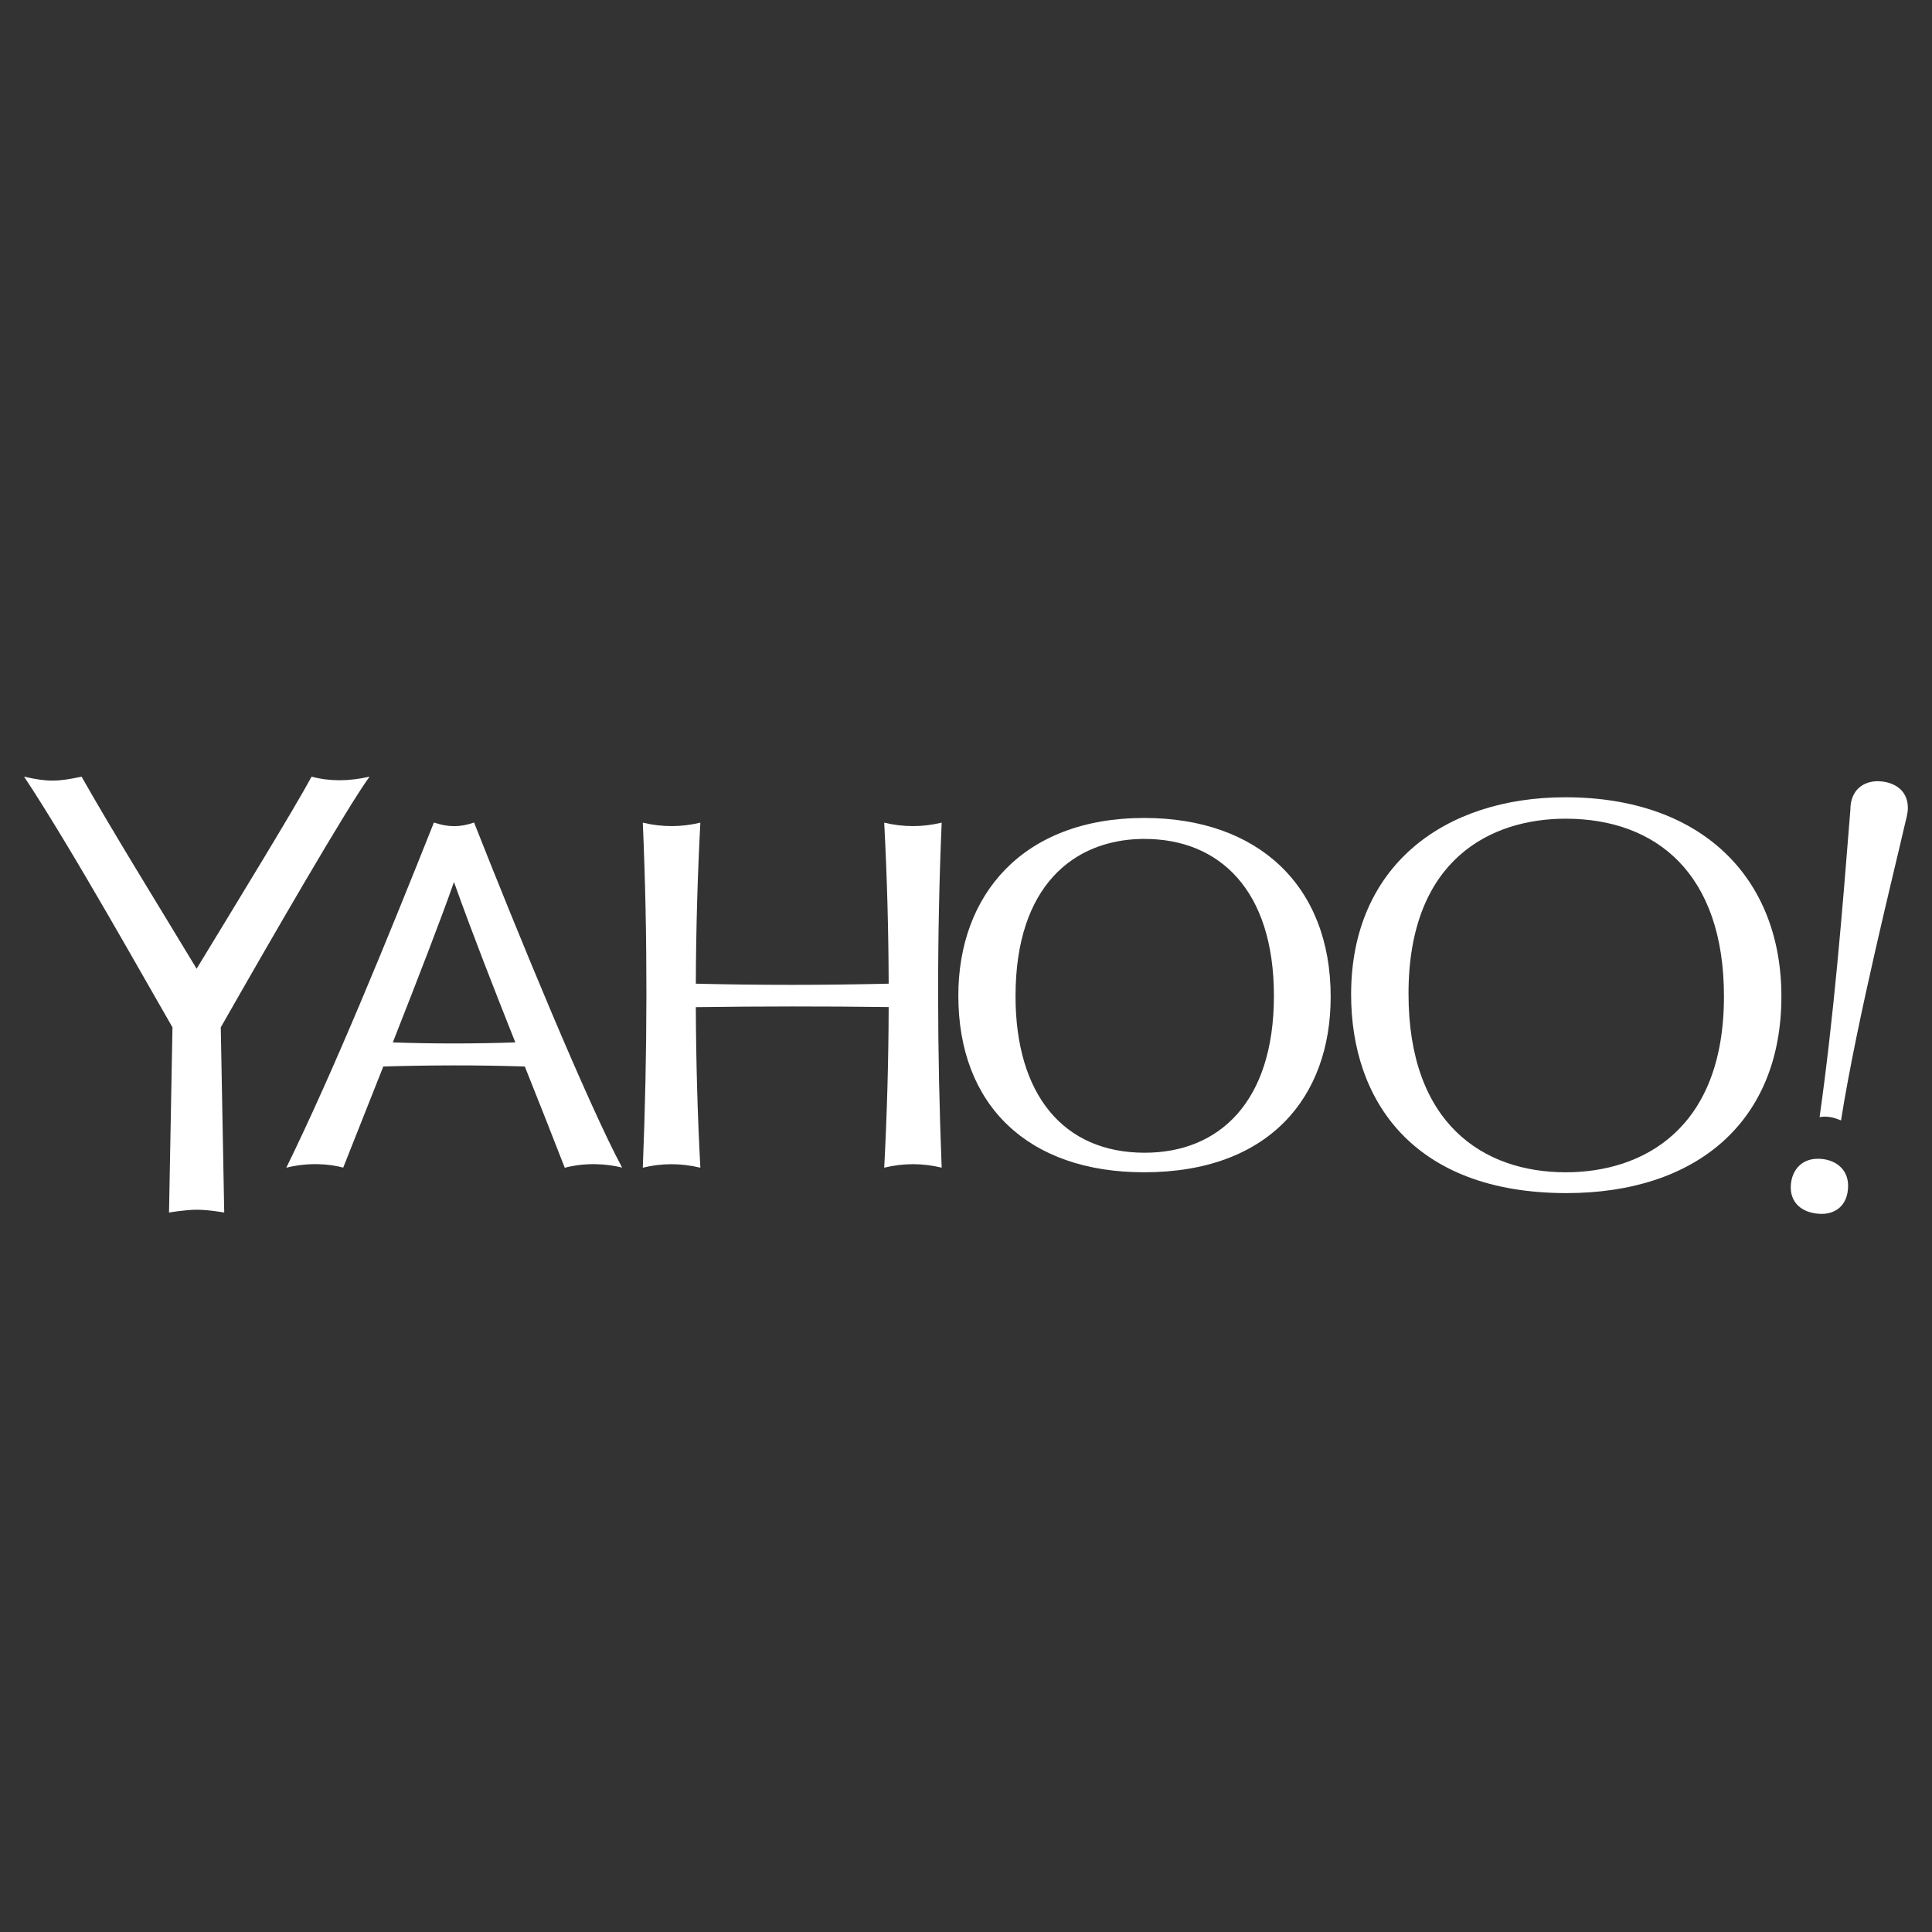 <?xml version="1.0" encoding="utf-8"?>
<!-- Generator: Adobe Illustrator 17.0.0, SVG Export Plug-In . SVG Version: 6.00 Build 0)  -->
<!DOCTYPE svg PUBLIC "-//W3C//DTD SVG 1.1//EN" "http://www.w3.org/Graphics/SVG/1.1/DTD/svg11.dtd">
<svg version="1.1" xmlns="http://www.w3.org/2000/svg" xmlns:xlink="http://www.w3.org/1999/xlink" x="0px" y="0px" width="66px"
	 height="66px" viewBox="0 0 66 66" enable-background="new 0 0 66 66" xml:space="preserve">
<rect x="0" y="0" width="66" height="66" fill="#333333" stroke="none"/>
<g id="Blue">
</g>
<g id="Layer_2">
	<g>
		<path fill="#FFFFFF" d="M64.355,26.704L64.355,26.704c0,0-0.123-0.017-0.206-0.017c-0.471,0-0.938,0.277-0.938,0.984
			c-0.28,3.547-0.572,7.104-1.051,10.489l-0.002,0.002h0.002h0.002c0.29-0.049,0.513,0.025,0.731,0.113v-0.003
			c0.542-3.436,1.834-8.586,2.165-10.044c0.049-0.206,0.118-0.447,0.118-0.619C65.177,27.089,64.848,26.787,64.355,26.704"/>
		<path fill="#FFFFFF" d="M30.206,28.103c0.096,1.831,0.147,3.665,0.152,5.501c-2.197,0.052-4.394,0.054-6.588,0
			c0.007-1.836,0.059-3.67,0.155-5.501c-0.646,0.155-1.299,0.16-1.966,0c0.172,3.935,0.157,7.865,0,11.787
			c0.638-0.155,1.291-0.162,1.964,0l-0.005-0.002l0.007,0.002c-0.098-1.829-0.147-3.657-0.155-5.484
			c2.197-0.03,4.394-0.032,6.588-0.003c-0.005,1.829-0.056,3.655-0.152,5.486l0.007-0.002l-0.005,0.002
			c0.67-0.162,1.323-0.155,1.961,0c-0.155-3.922-0.169-7.852,0-11.787C31.505,28.263,30.849,28.258,30.206,28.103"/>
		<path fill="#FFFFFF" d="M16.195,28.099h-0.002H16.195c-0.491,0.169-0.889,0.162-1.37,0h-0.002
			c-1.581,3.969-3.405,8.449-5.042,11.79v0.002l0.007-0.002H9.781l0.012-0.002l-0.005,0.002c0.749-0.187,1.463-0.13,1.937-0.002
			h-0.002h0.002c0.417-1.056,0.893-2.251,1.37-3.456l0.002,0.002c1.61-0.047,3.22-0.052,4.831,0
			c0.459,1.151,0.918,2.305,1.365,3.459c0.719-0.187,1.433-0.137,1.961-0.005h-0.002C20.071,37.682,17.699,31.911,16.195,28.099
			 M15.508,30.131c0.65,1.817,1.367,3.645,2.096,5.479h-0.005c-1.394,0.047-2.786,0.049-4.18,0
			C14.27,33.448,15.08,31.361,15.508,30.131"/>
		<path fill="#FFFFFF" d="M12.625,26.532h-0.002H12.625c-0.709,0.16-1.348,0.167-1.981,0c-0.557,1.041-2.617,4.406-3.927,6.561
			c-1.33-2.202-2.904-4.745-3.93-6.561c-0.812,0.174-1.154,0.184-1.964,0c1.61,2.425,4.19,7.047,5.069,8.564l-0.118,6.326
			c0,0,0.565-0.096,0.943-0.096c0.42,0,0.943,0.096,0.943,0.096l-0.118-6.326C9.178,32.222,11.883,27.536,12.625,26.532"/>
		<path fill="#FFFFFF" d="M39.091,27.943c-4.168,0-6.353,2.644-6.353,6.068c0,3.751,2.386,6.036,6.345,6.036
			c4.283,0,6.375-2.577,6.375-5.997C45.458,30.238,42.959,27.943,39.091,27.943 M39.103,39.379c-2.779,0-4.411-1.991-4.411-5.349
			c0-3.797,2.013-5.324,4.296-5.371c0.037-0.003,0.074,0,0.11,0c2.548,0,4.421,1.735,4.421,5.361
			C43.519,37.644,41.648,39.379,39.103,39.379"/>
		<path fill="#FFFFFF" d="M53.478,27.236c-4.151,0-7.322,2.356-7.322,6.735c0,3.611,2.109,6.787,7.357,6.787
			c4.44,0,7.342-2.44,7.342-6.721C60.854,30,58.149,27.236,53.478,27.236 M48.117,33.947c0-4.615,2.838-5.979,5.366-5.979
			c3.115,0,5.41,1.893,5.41,6.07c0,4.539-2.776,6.009-5.405,6.009C50.677,40.046,48.117,38.397,48.117,33.947"/>
		<path fill="#FFFFFF" d="M62.1,39.585c-0.619,0-0.925,0.471-0.925,0.98c0,0.596,0.476,0.903,1.068,0.903
			c0.425,0,0.891-0.26,0.891-0.965C63.134,39.939,62.692,39.585,62.1,39.585"/>
	</g>
</g>
</svg>
